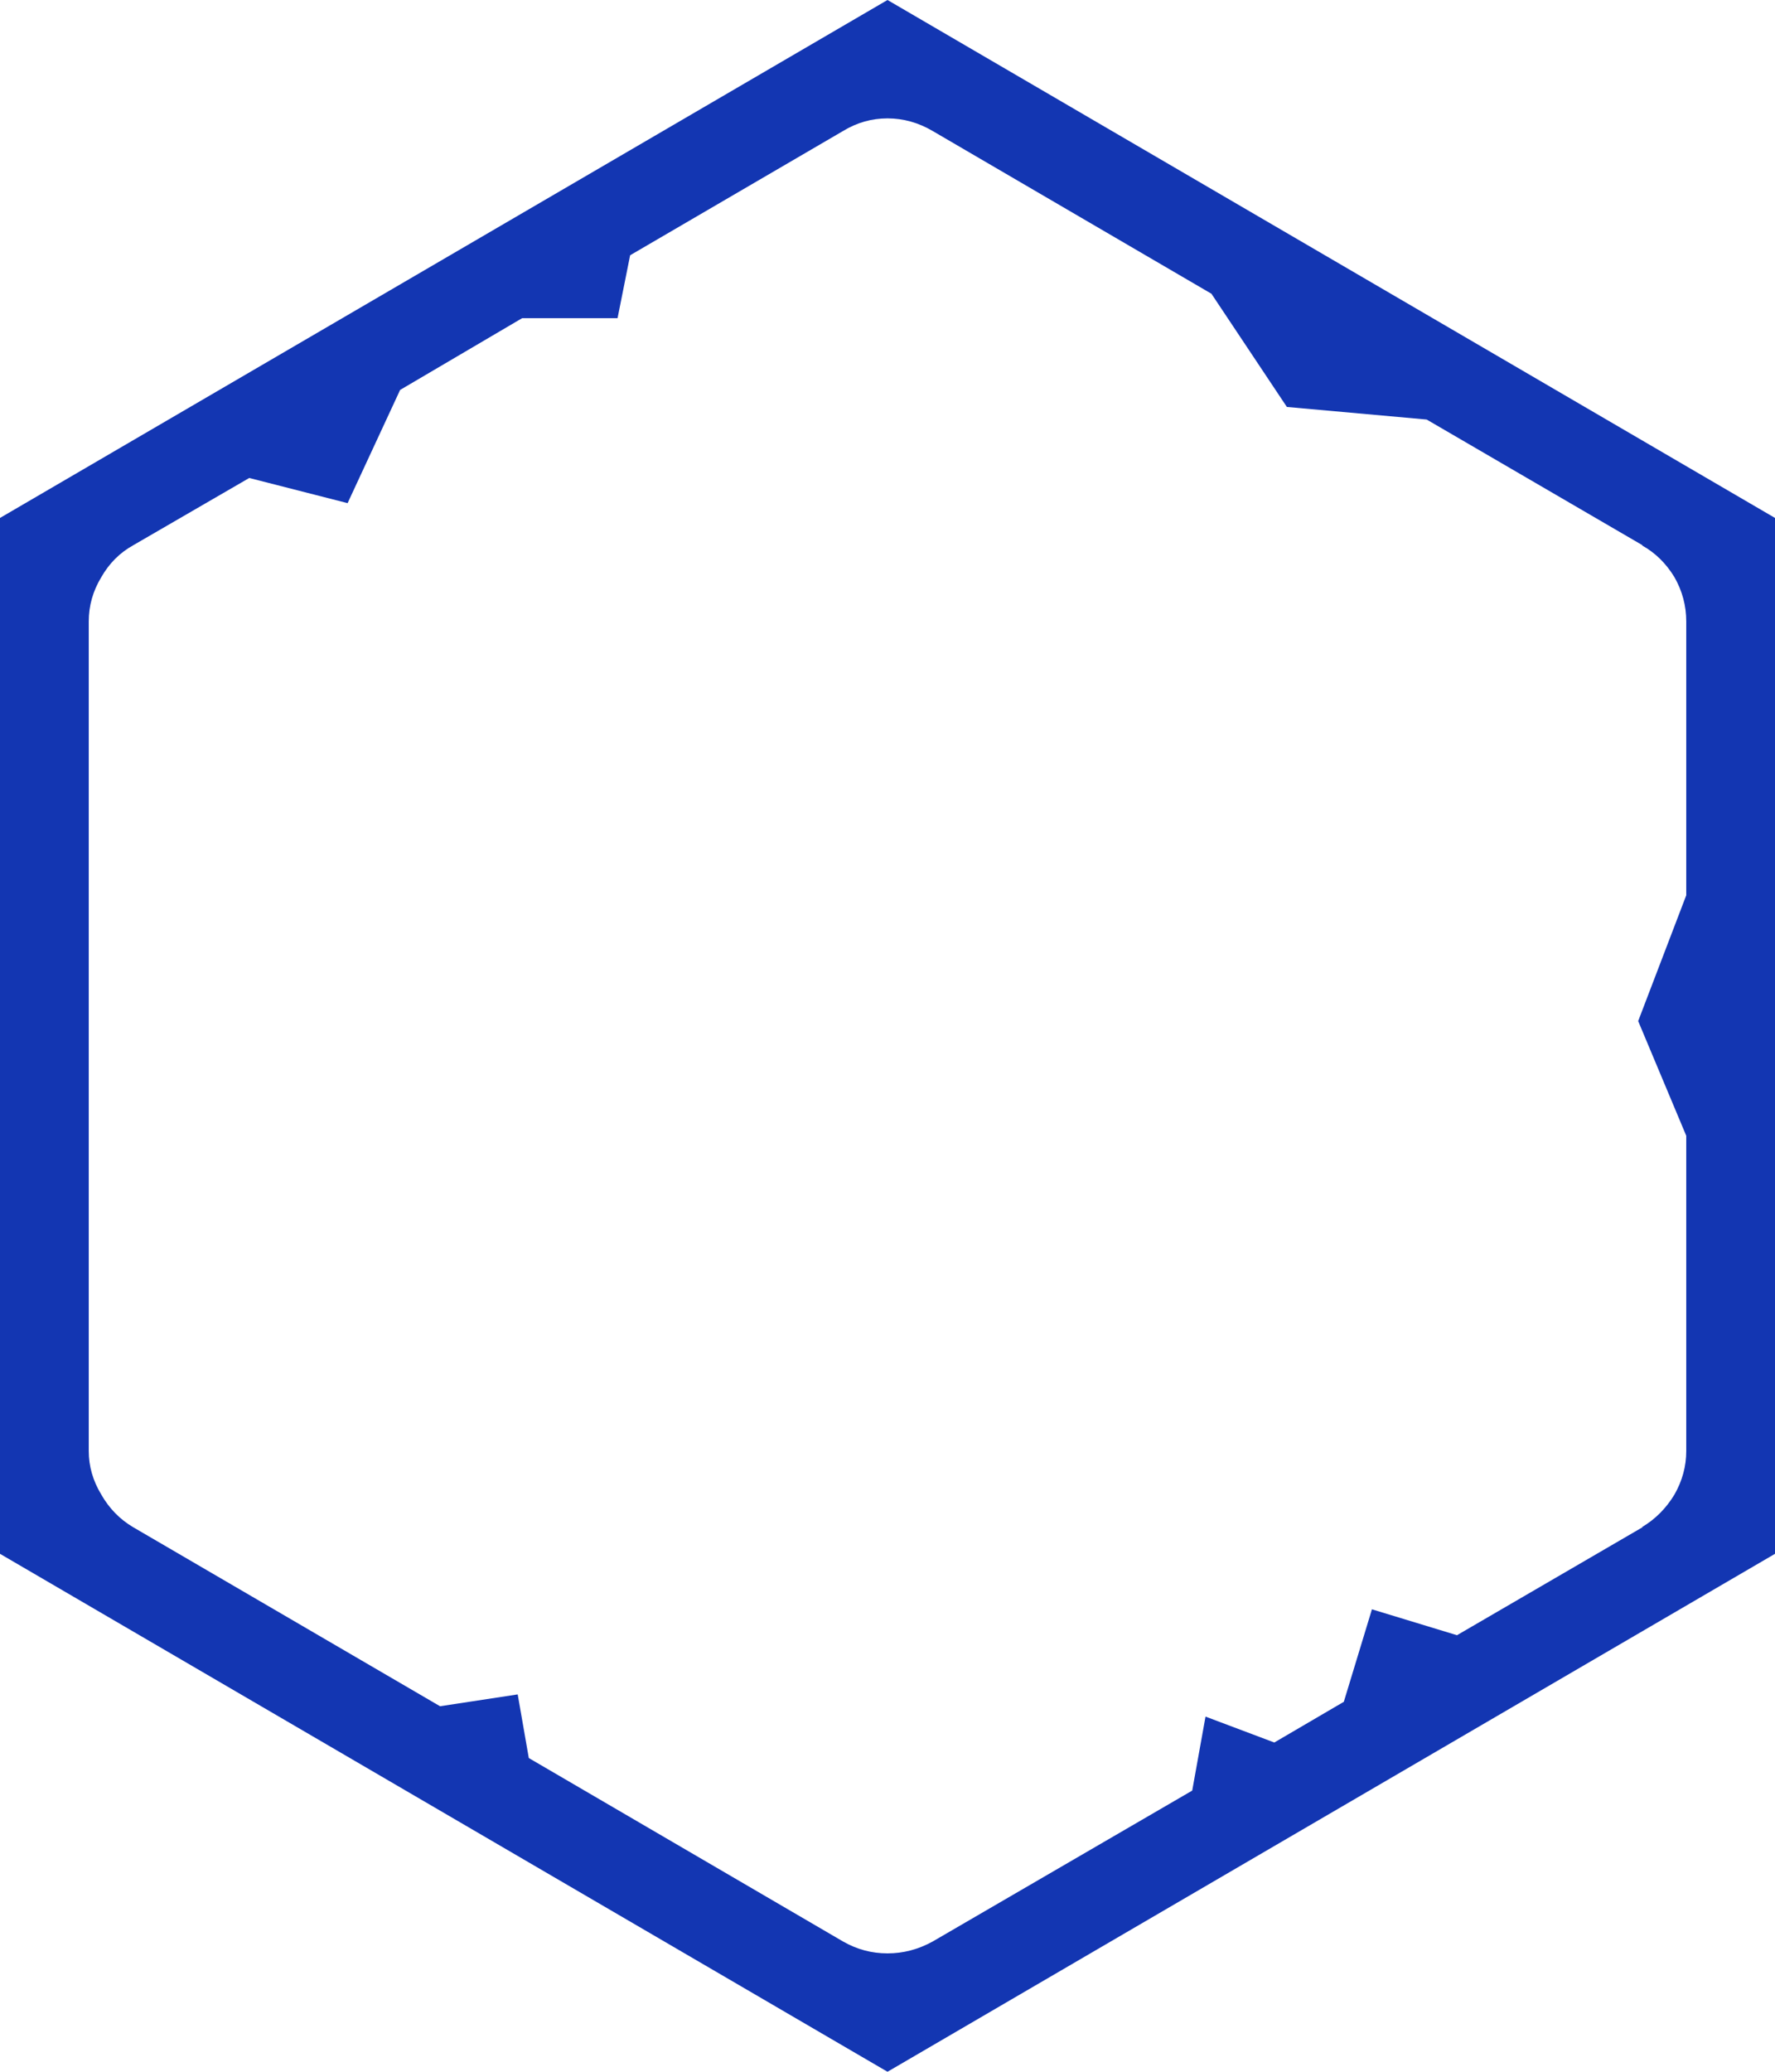 <svg width="120" height="140" viewBox="0 0 120 140" fill="none" xmlns="http://www.w3.org/2000/svg">
<path d="M63.05 8.85C62.083 8.283 61.067 8 60 8C58.933 8 57.933 8.283 57 8.85L42.6 17.25L41.75 21.5H35.3L27.05 26.35L23.5 34L16.85 32.3L9 36.85C8.1 37.35 7.383 38.067 6.85 39C6.283 39.933 6 40.933 6 42V98.05C6 99.083 6.283 100.067 6.85 101C7.383 101.933 8.1 102.667 9 103.2L29.75 115.3L35 114.5L35.75 118.8L57 131.2C57.933 131.733 58.933 132 60 132C61.067 132 62.083 131.733 63.05 131.2L80.6 121L81.5 116L86.15 117.75L90.85 115L92.75 108.75L98.5 110.5L111.05 103.2H111C111.9 102.667 112.633 101.933 113.2 101C113.733 100.067 114 99.083 114 98.05V76.75L110.75 69L114 60.5V42C114 40.933 113.733 39.933 113.2 39C112.633 38.067 111.9 37.35 111 36.85H111.05L96.45 28.35L87 27.5L81.9 19.85L63.05 8.85ZM0 35L60 0L120 35V105L60 140L0 105V35Z" fill="#1336B2"/>
</svg>
